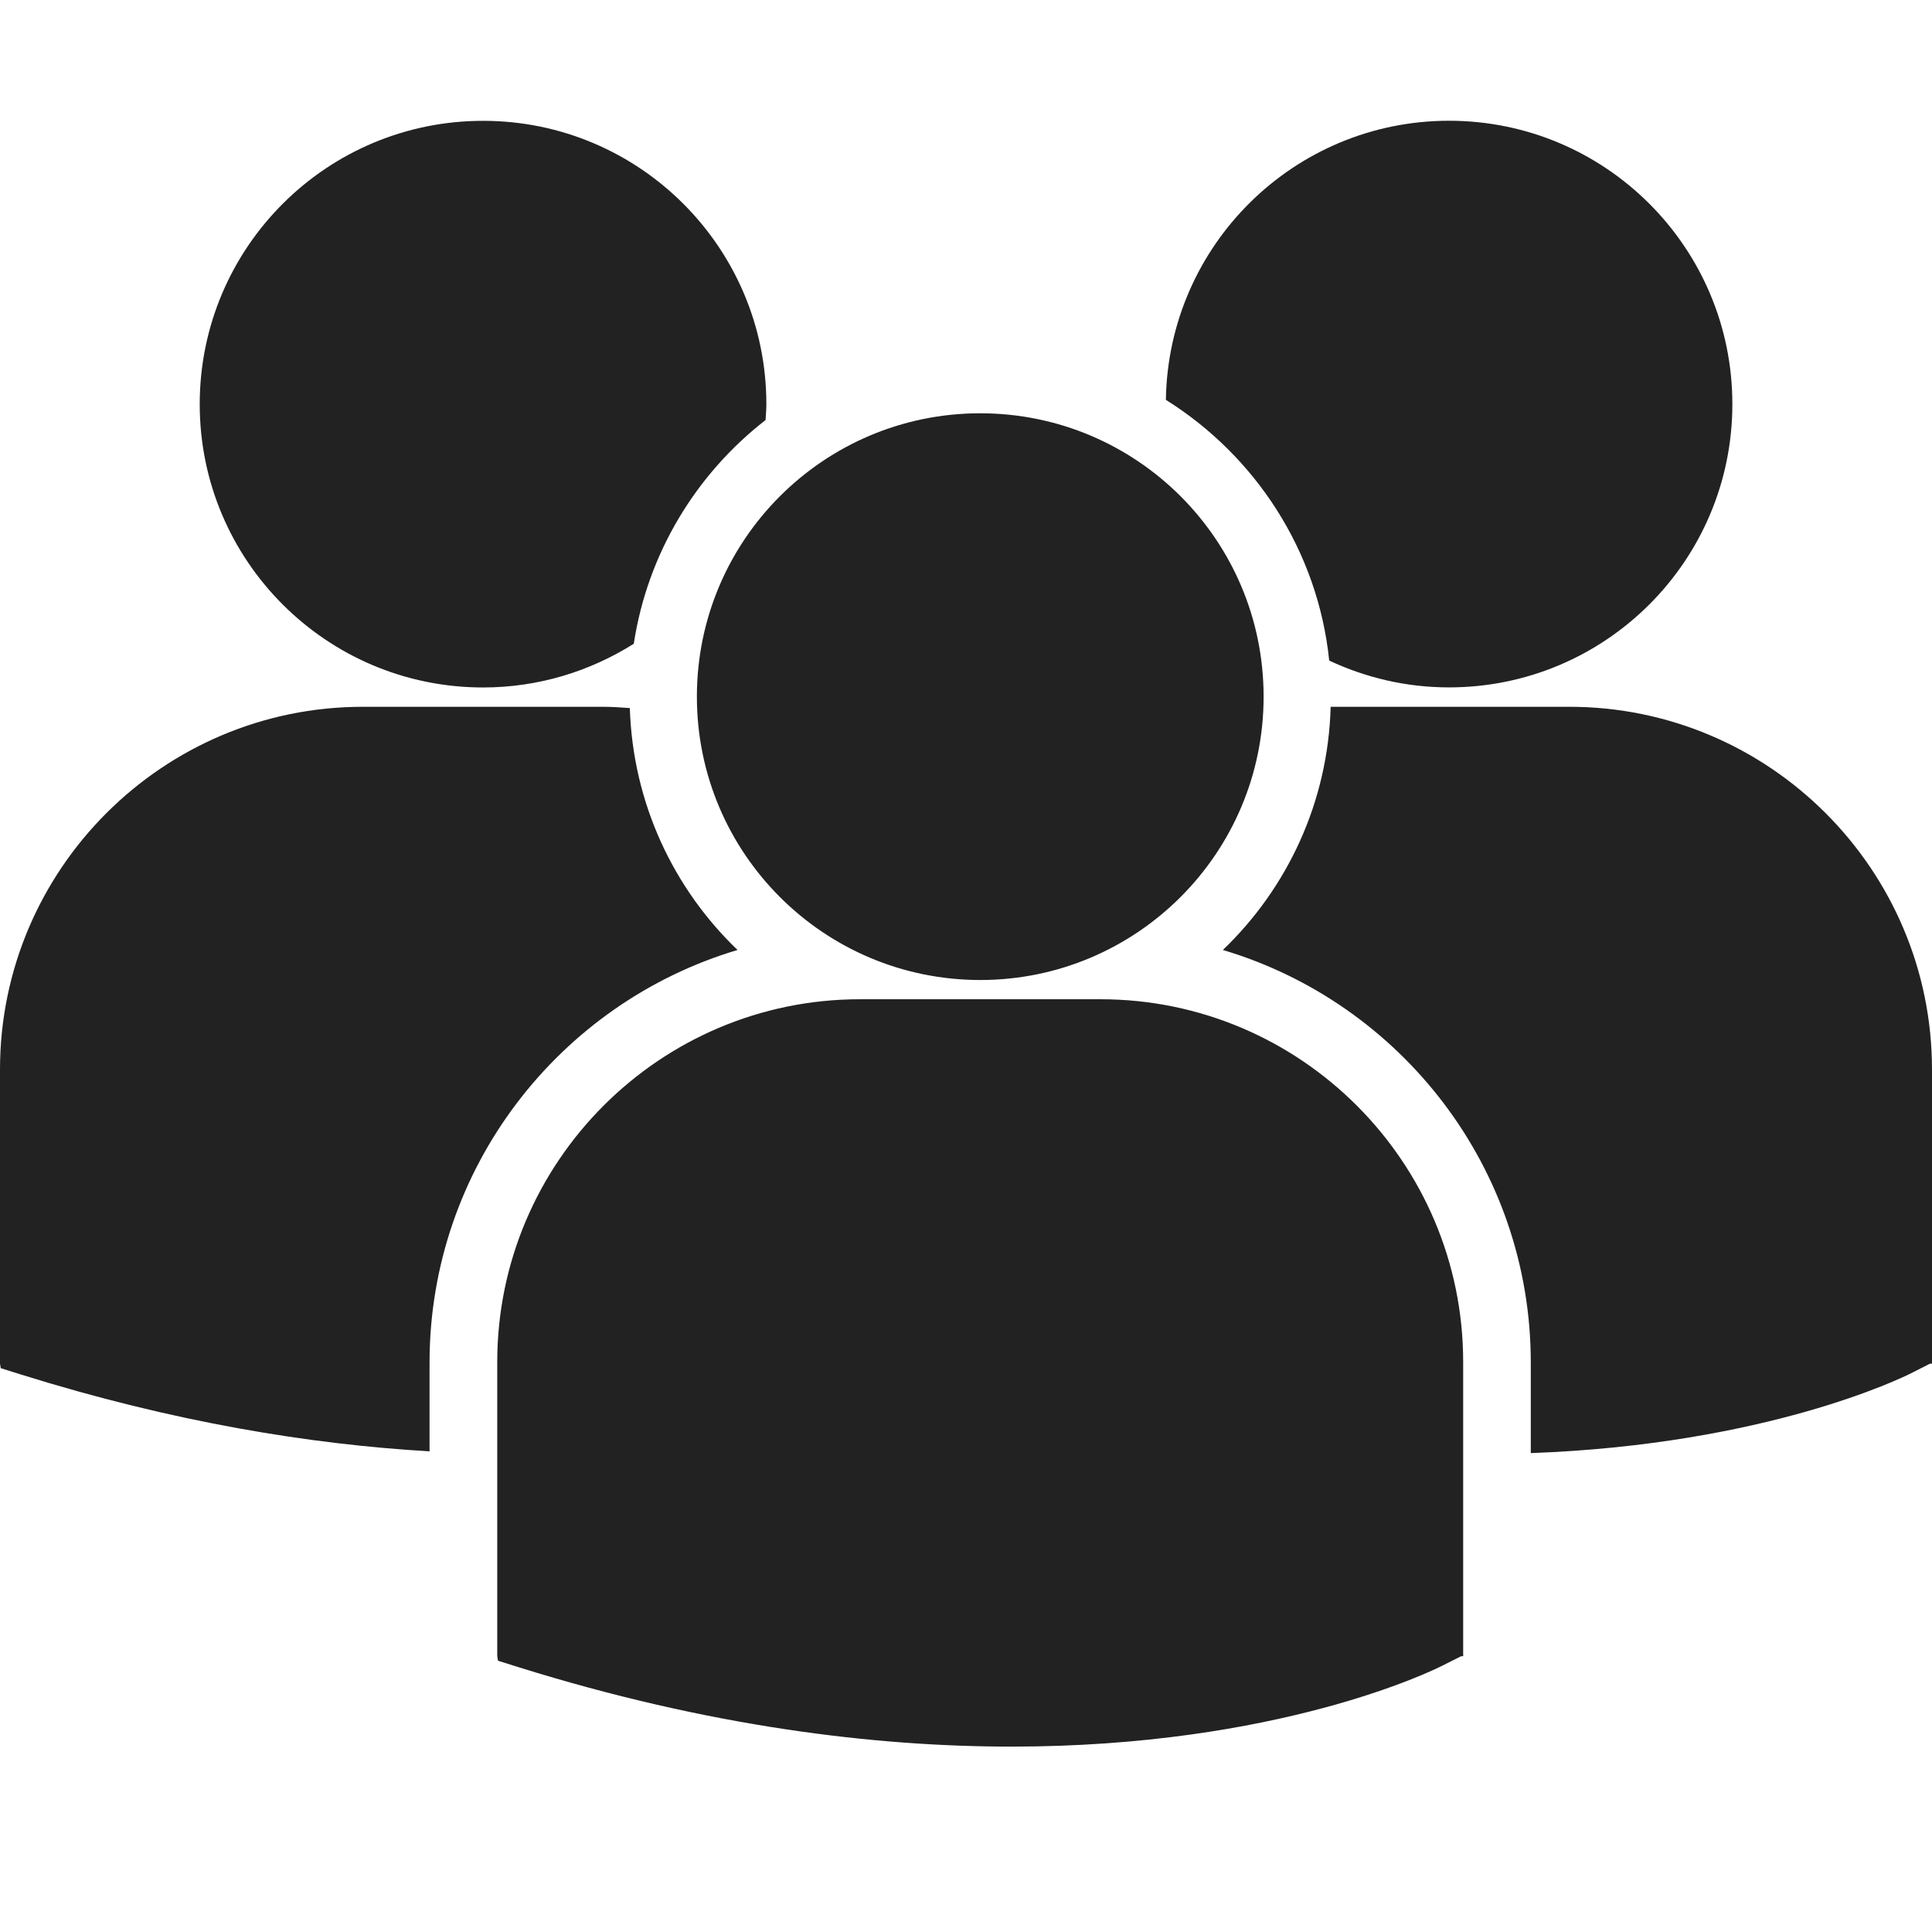 <svg width="15" height="15" viewBox="0 0 24 21" fill="none" xmlns="http://www.w3.org/2000/svg">
<path d="M14.483 3.467C15.593 4.162 16.371 5.34 16.512 6.706C16.965 6.918 17.467 7.039 18 7.039C19.944 7.039 21.52 5.464 21.52 3.52C21.52 1.576 19.944 0 18 0C16.074 0.001 14.512 1.548 14.483 3.467ZM12.177 10.674C14.121 10.674 15.697 9.097 15.697 7.154C15.697 5.21 14.121 3.634 12.177 3.634C10.233 3.634 8.657 5.21 8.657 7.154C8.657 9.098 10.233 10.674 12.177 10.674ZM13.67 10.913H10.683C8.198 10.913 6.177 12.935 6.177 15.42V19.073L6.186 19.13L6.437 19.209C8.809 19.95 10.869 20.197 12.565 20.197C15.877 20.197 17.797 19.253 17.916 19.192L18.151 19.074H18.176V15.42C18.177 12.935 16.155 10.913 13.67 10.913ZM19.494 7.28H16.53C16.498 8.465 15.992 9.533 15.191 10.301C17.4 10.958 19.016 13.006 19.016 15.426V16.551C21.942 16.444 23.629 15.615 23.74 15.559L23.975 15.44H24V11.786C24 9.301 21.978 7.28 19.494 7.28ZM6.001 7.04C6.689 7.04 7.33 6.839 7.873 6.497C8.045 5.371 8.648 4.388 9.51 3.718C9.514 3.653 9.52 3.587 9.52 3.521C9.52 1.577 7.944 0.001 6.001 0.001C4.056 0.001 2.481 1.577 2.481 3.521C2.481 5.464 4.056 7.04 6.001 7.04ZM9.162 10.301C8.365 9.537 7.861 8.475 7.824 7.296C7.714 7.288 7.605 7.28 7.493 7.28H4.507C2.022 7.28 0 9.301 0 11.786V15.439L0.009 15.496L0.261 15.575C2.163 16.169 3.861 16.443 5.336 16.529V15.426C5.337 13.006 6.952 10.959 9.162 10.301Z" fill="#222222"/>
</svg>
